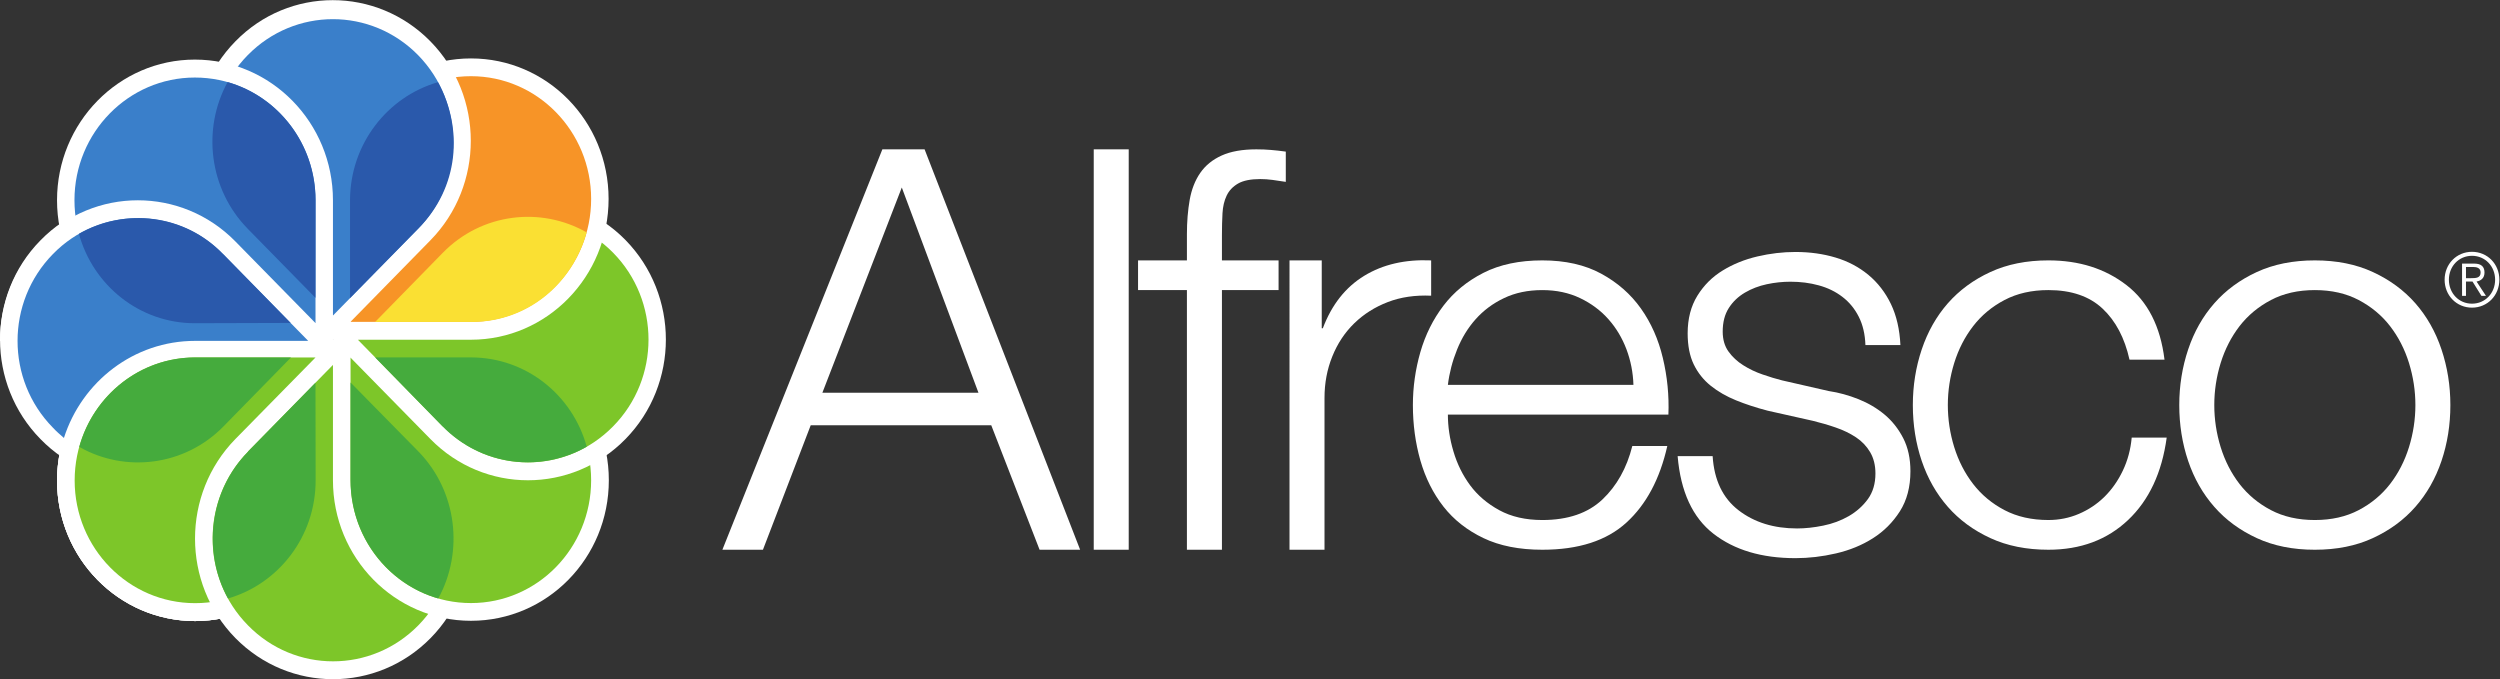 <?xml version="1.0" encoding="UTF-8" standalone="no"?>
<svg
   xmlns:dc="http://purl.org/dc/elements/1.1/"
   xmlns:cc="http://creativecommons.org/ns#"
   xmlns:rdf="http://www.w3.org/1999/02/22-rdf-syntax-ns#"
   xmlns:svg="http://www.w3.org/2000/svg"
   xmlns="http://www.w3.org/2000/svg"
   viewBox="0 0 636.48 172.92"
   height="172.92"
   width="636.48"
   xml:space="preserve"
   id="svg2"
   version="1.1"><rect x="0" y="0" width="636.48" height="172.92" fill="#333333" stroke="none"/><defs
     id="defs6" /><g
     transform="matrix(1.333,0,0,-1.333,0,172.92)"
     id="g10"><g
       transform="scale(0.1)"
       id="g12"><path
         id="path14"
         style="fill:#ffffff;fill-opacity:1;fill-rule:nonzero;stroke:none"
         d="m 1722.35,939.109 146.43,-391.98 H 1570.67 Z M 1379.69,247.27 h 77.46 l 91.24,237.726 h 344.82 l 92.3,-237.726 h 77.43 l -297.06,764.71 h -80.66 L 1379.69,247.27" /><path
         id="path16"
         style="fill:#ffffff;fill-opacity:1;fill-rule:nonzero;stroke:none"
         d="m 2088.94,247.262 h 66.809 v 764.715 H 2088.94 Z" /><path
         id="path18"
         style="fill:#ffffff;fill-opacity:1;fill-rule:nonzero;stroke:none"
         d="M 2441.98,799.898 H 2333.8 v 48.188 c 0,15.016 0.33,28.937 1.05,41.762 0.7,12.898 3.35,24.113 7.95,33.777 4.58,9.617 11.84,17.285 21.73,23.016 9.9,5.703 24.05,8.57 42.46,8.57 7.75,0 15.57,-0.535 23.36,-1.598 7.71,-1.074 16.22,-2.328 25.4,-3.754 v 57.801 c -10.59,1.44 -20.11,2.55 -28.6,3.2 -8.51,0.71 -17.7,1.12 -27.61,1.12 -26.88,0 -48.98,-3.95 -66.31,-11.79 -17.33,-7.838 -30.96,-18.917 -40.85,-33.178 -9.91,-14.324 -16.58,-31.453 -20.16,-51.407 -3.52,-20.015 -5.32,-41.8 -5.32,-65.351 v -50.356 h -93.33 v -56.73 h 93.33 V 247.27 h 66.9 v 495.898 h 108.18 v 56.73" /><path
         id="path20"
         style="fill:#ffffff;fill-opacity:1;fill-rule:nonzero;stroke:none"
         d="m 2462.85,247.27 h 66.85 v 290.023 c 0,28.086 4.92,54.504 14.87,79.113 9.87,24.614 23.84,45.676 41.87,63.289 18.09,17.567 39.47,31.133 64.21,40.629 24.74,9.524 52.34,13.508 82.73,12.145 v 67.433 c -49.49,2.145 -92.11,-7.644 -127.84,-29.437 -35.7,-21.82 -62.02,-55.149 -79.04,-100.156 h -2.09 v 129.593 h -61.56 V 247.27" /><path
         id="path22"
         style="fill:#ffffff;fill-opacity:1;fill-rule:nonzero;stroke:none"
         d="m 2765.34,562.16 c 2.82,22.965 8.63,45.395 17.51,67.313 8.85,22.039 20.64,41.398 35.51,58.086 14.86,16.699 32.89,30.168 54.17,40.289 21.18,10.175 45.56,15.32 73.17,15.32 26.88,0 50.9,-5.145 72.15,-15.32 21.24,-10.121 39.26,-23.59 54.11,-40.289 14.81,-16.688 26.32,-35.95 34.45,-57.5 8.14,-21.711 12.57,-44.325 13.3,-67.899 z m 421.18,-56.805 c 1.43,36.543 -2.12,72.614 -10.63,108.149 -8.43,35.582 -22.4,67.059 -41.88,94.508 -19.46,27.39 -44.7,49.578 -75.87,66.519 -31.1,16.922 -68.59,25.367 -112.44,25.367 -43.85,0 -81.34,-7.933 -112.48,-23.781 -31.11,-15.847 -56.58,-36.754 -76.39,-62.777 -19.75,-25.942 -34.46,-55.465 -44.04,-88.535 -9.5,-33.121 -14.3,-66.825 -14.3,-101.227 0,-37.105 4.8,-72.359 14.3,-105.758 9.58,-33.402 24.29,-62.754 44.04,-88.097 19.81,-25.293 45.28,-45.332 76.39,-60.192 31.14,-14.89 68.63,-22.261 112.48,-22.261 69.3,0 122.86,17.3 160.71,51.929 37.88,34.617 63.86,83.379 77.99,146.219 h -66.82 c -10.62,-42.164 -29.7,-76.25 -57.28,-102.313 -27.6,-26.035 -65.79,-39.082 -114.6,-39.082 -31.82,0 -59.22,6.254 -82.23,18.797 -22.98,12.571 -41.57,28.489 -55.71,47.641 -14.14,19.164 -24.76,40.703 -31.78,64.496 -7.13,23.82 -10.64,47.273 -10.64,70.398 h 421.18" /><path
         id="path24"
         style="fill:#ffffff;fill-opacity:1;fill-rule:nonzero;stroke:none"
         d="m 3629.63,638.176 c -1.41,29.961 -7.43,56.047 -18.02,78.183 -10.62,22.114 -24.93,40.692 -42.93,55.684 -18.06,15.008 -38.95,26.086 -62.64,33.195 -23.71,7.168 -49.36,10.739 -76.92,10.739 -24.04,0 -48.26,-2.852 -72.67,-8.559 -24.41,-5.727 -46.5,-14.676 -66.26,-26.816 -19.89,-12.106 -35.97,-28.207 -48.32,-48.125 -12.38,-20.032 -18.6,-43.997 -18.6,-71.825 0,-23.574 3.88,-43.371 11.67,-59.461 7.79,-16.031 18.61,-29.609 32.35,-40.668 13.8,-11.093 29.9,-20.355 48.32,-27.867 18.38,-7.484 38.52,-14.078 60.46,-19.797 l 85.95,-19.269 c 14.83,-3.621 29.54,-7.828 44.02,-12.863 14.52,-4.985 27.42,-11.227 38.76,-18.747 11.3,-7.484 20.29,-16.945 27.03,-28.367 6.72,-11.406 10.1,-24.976 10.1,-40.738 0,-19.262 -4.82,-35.508 -14.31,-48.699 -9.59,-13.25 -21.82,-24.098 -36.61,-32.692 -14.88,-8.523 -31.17,-14.605 -48.83,-18.144 -17.66,-3.629 -34.32,-5.41 -49.89,-5.41 -44.57,0 -81.84,11.609 -111.93,34.828 -30.06,23.211 -46.51,57.672 -49.37,103.347 h -66.85 c 5.68,-67.875 28.52,-117.304 68.47,-148.324 40,-31.051 92.15,-46.582 156.51,-46.582 25.48,0 51.28,3 77.44,9.063 26.18,6.09 49.7,15.699 70.55,28.949 20.87,13.199 37.99,30.328 51.49,51.437 13.39,21.055 20.14,46.543 20.14,76.532 0,24.316 -4.59,45.371 -13.79,63.254 -9.18,17.796 -21.04,32.777 -35.53,44.929 -14.51,12.117 -31.13,21.969 -49.89,29.477 -18.7,7.461 -37.7,12.687 -56.74,15.515 l -89.15,20.372 c -11.31,2.828 -23.66,6.558 -37.11,11.226 -13.44,4.598 -25.85,10.531 -37.12,17.699 -11.34,7.071 -20.73,15.836 -28.17,26.211 -7.41,10.336 -11.05,23.028 -11.05,38.02 0,17.785 3.81,32.863 11.6,44.98 7.72,12.164 18.05,21.965 30.82,29.477 12.67,7.473 26.65,12.785 41.85,16.055 15.23,3.242 30.27,4.789 45.12,4.789 19.09,0 37.1,-2.254 54.12,-6.961 16.91,-4.61 32.01,-11.91 45.07,-21.953 13.06,-9.95 23.52,-22.637 31.3,-38.02 7.79,-15.324 11.98,-33.352 12.71,-54.074 h 66.85" /><path
         id="path26"
         style="fill:#ffffff;fill-opacity:1;fill-rule:nonzero;stroke:none"
         d="m 4134.03,610.336 c -7.77,63.559 -32.02,111.051 -72.7,142.426 -40.72,31.426 -90.39,47.14 -149.06,47.14 -41.77,0 -78.71,-7.386 -110.9,-22.269 -32.18,-14.836 -59.27,-34.754 -81.17,-59.695 -21.91,-25.004 -38.5,-54.356 -49.84,-88.086 -11.32,-33.731 -16.99,-69.164 -16.99,-106.27 0,-37.789 5.67,-73.348 16.99,-106.785 11.34,-33.402 27.93,-62.57 49.84,-87.563 21.9,-24.988 48.99,-44.843 81.17,-59.703 32.19,-14.883 69.13,-22.261 110.9,-22.261 61.53,0 112.24,18.929 152.21,56.757 39.99,37.836 64.57,90.301 73.75,157.422 h -66.83 c -2.1,-22.859 -7.8,-43.91 -16.99,-63.156 -9.22,-19.297 -20.88,-35.875 -34.95,-49.832 -14.18,-13.922 -30.49,-24.832 -48.84,-32.66 -18.35,-7.875 -37.88,-11.774 -58.35,-11.774 -31.86,0 -59.81,6.325 -83.86,18.907 -24.07,12.64 -44,29.293 -59.92,49.941 -15.9,20.613 -27.92,44.105 -36.09,70.324 -8.12,26.317 -12.2,53.114 -12.2,80.383 0,27.305 4.08,54.035 12.2,80.356 8.17,26.218 20.19,49.71 36.09,70.324 15.92,20.648 35.85,37.273 59.92,49.918 24.05,12.675 52,18.992 83.86,18.992 43.81,0 78.32,-11.801 103.41,-35.34 25.17,-23.602 42.26,-56.086 51.48,-97.496 h 66.87" /><path
         id="path28"
         style="fill:#ffffff;fill-opacity:1;fill-rule:nonzero;stroke:none"
         d="m 4421.11,743.168 c 31.84,0 59.81,-6.316 83.82,-18.98 24.06,-12.657 44.02,-29.282 59.97,-49.918 15.9,-20.625 27.94,-44.118 36.07,-70.336 8.11,-26.321 12.23,-53.039 12.23,-80.36 0,-27.254 -4.12,-54.058 -12.23,-80.367 -8.13,-26.219 -20.17,-49.723 -36.07,-70.336 -15.95,-20.637 -35.91,-37.289 -59.97,-49.93 -24.01,-12.589 -51.98,-18.918 -83.82,-18.918 -31.83,0 -59.78,6.329 -83.78,18.918 -24.06,12.641 -44.03,29.293 -60.02,49.93 -15.83,20.613 -27.89,44.117 -36.01,70.336 -8.13,26.309 -12.18,53.113 -12.18,80.367 0,27.321 4.05,54.039 12.18,80.36 8.12,26.218 20.18,49.711 36.01,70.336 15.99,20.636 35.96,37.261 60.02,49.918 24,12.664 51.95,18.98 83.78,18.98 m 0,56.73 c -41.71,0 -78.66,-7.386 -110.87,-22.257 -32.15,-14.836 -59.25,-34.766 -81.12,-59.707 -21.98,-25.004 -38.57,-54.344 -49.89,-88.086 -11.3,-33.731 -17,-69.153 -17,-106.274 0,-37.773 5.7,-73.344 17,-106.781 11.32,-33.402 27.91,-62.57 49.89,-87.563 21.87,-24.988 48.97,-44.851 81.12,-59.699 32.21,-14.89 69.16,-22.261 110.87,-22.261 41.76,0 78.72,7.371 110.89,22.261 32.2,14.848 59.25,34.711 81.2,59.699 21.91,24.993 38.52,54.161 49.83,87.563 11.3,33.437 16.98,69.008 16.98,106.781 0,37.121 -5.68,72.543 -16.98,106.274 -11.31,33.742 -27.92,63.082 -49.83,88.086 -21.95,24.941 -49,44.871 -81.2,59.707 -32.17,14.871 -69.13,22.257 -110.89,22.257" /><path
         id="path30"
         style="fill:#ffffff;fill-opacity:1;fill-rule:nonzero;stroke:none"
         d="m 4719.6,765.938 c 9.17,0 18.16,0.289 18.16,10.785 0,8.593 -7.06,10.605 -14.34,10.605 h -13.6 v -21.39 z m -9.78,-33.805 h -7.5 v 61.644 h 23.16 c 13.65,0 19.71,-6.007 19.71,-17.054 0,-10.934 -7.03,-15.797 -15.16,-17.2 l 17.95,-27.39 h -8.65 l -17.06,27.39 h -12.45 z m -32.64,30.84 c 0,-25.524 18.78,-45.75 44.13,-45.75 25.31,0 44.17,20.226 44.17,45.75 0,25.465 -18.86,45.675 -44.17,45.675 -25.35,0 -44.13,-20.21 -44.13,-45.675 m 96.4,0 c 0,-30 -22.73,-53.332 -52.27,-53.332 -29.55,0 -52.29,23.332 -52.29,53.332 0,29.902 22.74,53.308 52.29,53.308 29.54,0 52.27,-23.406 52.27,-53.308" /><path
         id="path32"
         style="fill:#ffffff;fill-opacity:1;fill-rule:nonzero;stroke:none"
         d="m 635.914,648.125 -179.363,183.094 -6.508,6.668 c -102.801,105.187 -270.328,105.187 -372.637,0.414 -103.141,-104.699 -103.141,-274.969 0,-379.778 102.309,-105.089 269.387,-105.089 372.149,0 l 186.359,189.602" /><path
         id="path34"
         style="fill:#ffffff;fill-opacity:1;fill-rule:nonzero;stroke:none"
         d="M 635.914,648.371 V 389.75 l 0.379,-9.508 c 0,-148.262 -118.109,-269.191 -263.695,-269.191 -145.598,0 -263.68,120.16 -263.68,268.433 0,148.461 118.523,268.887 263.68,268.887 h 263.316" /><path
         id="path36"
         style="fill:#ffffff;fill-opacity:1;fill-rule:nonzero;stroke:none"
         d="M 635.914,648.371 V 389.75 l 0.379,-9.508 c 0,-148.262 -118.109,-269.191 -263.695,-269.191 -145.598,0 -263.68,120.16 -263.68,268.433 0,148.461 118.523,268.887 263.68,268.887 h 263.316" /><path
         id="path38"
         style="fill:#ffffff;fill-opacity:1;fill-rule:nonzero;stroke:none"
         d="M 635.914,648.371 V 389.75 l 0.379,-9.508 c 0,-148.262 -118.109,-269.191 -263.695,-269.191 -145.598,0 -263.68,120.16 -263.68,268.433 0,16.532 1.73,32.547 4.437,47.957 102.735,-72.933 244.848,-62.582 336.2,31 l 186.359,189.688 v 0.242" /><path
         id="path40"
         style="fill:#7dc629;fill-opacity:1;fill-rule:nonzero;stroke:none"
         d="m 372.598,614.484 c -126.864,0 -230,-105.203 -230,-234.988 0,-129.305 103.136,-234.266 230,-234.266 127.285,0 230.035,104.961 230.035,234.266 V 614.484 H 372.598" /><path
         id="path42"
         style="fill:#ffffff;fill-opacity:1;fill-rule:nonzero;stroke:none"
         d="m 635.914,648.371 179.215,-182.773 7.375,-6.668 c 102.383,-105.043 102.859,-275.571 0,-380.321 -103.141,-104.82 -269.762,-104.82 -372.949,0 -102.762,104.75 -102.762,275.082 0,380.086 l 186.359,189.676" /><path
         id="path44"
         style="fill:#7dc629;fill-opacity:1;fill-rule:nonzero;stroke:none"
         d="m 473.602,434.59 c -90.024,-91.598 -90.024,-240.41 0,-331.738 89.609,-91.633 235.328,-91.633 325.351,0 89.633,91.328 89.633,240.14 0,331.738 l -7.496,6.859 L 635.91,600.273 473.602,434.895 v -0.305" /><path
         id="path46"
         style="fill:#ffffff;fill-opacity:1;fill-rule:nonzero;stroke:none"
         d="m 635.914,648.371 h 253.953 l 9.238,0.453 c 145.645,0 263.715,-120.379 263.715,-268.824 0,-148.551 -117.68,-268.441 -263.273,-268.441 -145.598,0 -263.633,120.101 -263.633,268.441 v 268.371" /><path
         id="path48"
         style="fill:#7dc629;fill-opacity:1;fill-rule:nonzero;stroke:none"
         d="m 669.523,379.996 c 0,-129.617 102.715,-234.586 230.028,-234.586 126.729,0 229.469,104.969 229.469,234.586 0,129.785 -102.74,234.484 -229.469,234.484 H 669.523 V 379.996" /><path
         id="path50"
         style="fill:#ffffff;fill-opacity:1;fill-rule:nonzero;stroke:none"
         d="m 635.914,648.371 179.215,183.031 6.949,6.891 c 102.809,104.781 269.802,105.199 372.582,0.473 102.81,-105.051 102.81,-275.051 0,-380.071 -102.78,-105.004 -269.773,-105.004 -372.582,0 L 635.914,648.371" /><path
         id="path52"
         style="fill:#7dc629;fill-opacity:1;fill-rule:nonzero;stroke:none"
         d="m 846.113,482.984 c 89.246,-91.863 234.867,-91.863 324.917,0 90.09,91.438 90.09,239.836 0,331.52 -90.05,91.582 -235.671,91.582 -324.917,0 l -7.375,-7.156 -155.273,-158.969 161.836,-165.199 0.812,-0.196" /><path
         id="path54"
         style="fill:#ffffff;fill-opacity:1;fill-rule:nonzero;stroke:none"
         d="m 635.914,648.371 v 268.461 c 0,148.158 117.559,268.798 263.633,268.798 145.203,0 262.813,-119.86 262.813,-268.36 0,-148.485 -117.61,-268.899 -262.813,-268.899 H 635.914" /><path
         id="path56"
         style="fill:#f79427;fill-opacity:1;fill-rule:nonzero;stroke:none"
         d="m 899.543,682.496 c 126.727,0 229.487,105.016 229.487,234.731 0,129.233 -102.76,234.483 -229.487,234.483 -127.301,0 -230.488,-105.25 -230.488,-234.483 l 0.465,-10.043 V 682.496 h 230.023" /><path
         id="path58"
         style="fill:#ffffff;fill-opacity:1;fill-rule:nonzero;stroke:none"
         d="m 635.914,648.371 -179.363,183.031 -6.996,6.489 c -102.762,105.183 -102.762,275.549 0,380.309 102.332,104.96 269.41,104.96 372.523,0 102.809,-104.76 102.809,-275.126 0,-379.907 L 635.914,648.371" /><path
         id="path60"
         style="fill:#3a7fca;fill-opacity:1;fill-rule:nonzero;stroke:none"
         d="m 798.48,860.152 c 89.594,91.621 89.594,240.308 0,331.798 -89.988,91.55 -235.281,91.55 -325.289,0 -90.086,-91.49 -90.086,-240.177 0,-331.798 l 6.559,-7.019 156.164,-158.555 162.078,165.172 0.488,0.402" /><path
         id="path62"
         style="fill:#ffffff;fill-opacity:1;fill-rule:nonzero;stroke:none"
         d="M 635.914,646.18 H 382.18 l -9.582,-0.254 c -145.157,0 -263.68,120.426 -263.68,268.812 0,148.282 118.082,268.672 263.23,268.672 145.622,0 263.766,-120.39 263.766,-268.769 V 646.18" /><path
         id="path64"
         style="fill:#3a7fca;fill-opacity:1;fill-rule:nonzero;stroke:none"
         d="m 602.598,914.641 c 0,129.599 -102.75,234.489 -230.442,234.489 -126.789,0 -229.937,-104.89 -229.937,-234.317 0,-129.52 103.148,-234.766 229.937,-234.766 l 10.02,0.266 h 220.422 v 234.328" /><path
         id="path66"
         style="fill:#ffffff;fill-opacity:1;fill-rule:nonzero;stroke:none"
         d="M 635.914,646.18 0,645.926 c 0,68.691 25.344,137.515 77.406,190.176 102.309,104.773 269.387,104.773 372.149,0 L 635.914,646.18" /><path
         id="path68"
         style="fill:#3a7fca;fill-opacity:1;fill-rule:nonzero;stroke:none"
         d="M 425.945,811.992 588.633,646.184 H 372.59 c -116.742,0 -216.031,-77.598 -250.504,-185.43 -7.047,6.215 -14.492,12.527 -20.988,19.598 -90.098,91.632 -90.098,239.8 0,331.64 89.156,91.485 235.242,91.485 324.847,0" /><path
         id="path70"
         style="fill:#2a59ab;fill-opacity:1;fill-rule:nonzero;stroke:none"
         d="M 426.355,811.793 555.094,680.445 371.988,679.887 c -105.394,0 -194.261,72.203 -221.222,170.781 87.414,49.953 201.902,37.945 275.175,-38.68 l 0.414,-0.195" /><path
         id="path72"
         style="fill:#2a59ab;fill-opacity:1;fill-rule:nonzero;stroke:none"
         d="m 602.676,914.176 -0.184,-185.778 -129.25,131.786 c -74.422,76.054 -87.523,191.106 -38.535,280.266 96.617,-27.6 167.969,-118.16 167.969,-225.79 v -0.484" /><path
         id="path74"
         style="fill:#2a59ab;fill-opacity:1;fill-rule:nonzero;stroke:none"
         d="m 668.531,727.984 v 186.36 c 0,107.386 71.227,198.086 167.969,225.916 48.93,-89.41 39.727,-201.475 -37.07,-278.979 L 668.531,727.984" /><path
         id="path76"
         style="fill:#fae033;fill-opacity:1;fill-rule:nonzero;stroke:none"
         d="M 716.563,682.402 845.68,814.406 c 74.383,75.992 187.33,88.844 274.83,38.949 -27.62,-98.519 -111.89,-169.296 -215.612,-171.023 l -188.335,0.07" /><path
         id="path78"
         style="fill:#45ab3d;fill-opacity:1;fill-rule:nonzero;stroke:none"
         d="m 716.543,614.613 h 182.75 c 105.397,0 194.187,-71.761 221.317,-170.523 -87.95,-50.141 -200.837,-37 -275.551,38.957 L 716.543,614.613" /><path
         id="path80"
         style="fill:#45ab3d;fill-opacity:1;fill-rule:nonzero;stroke:none"
         d="M 669.504,381.234 V 566.691 L 798.949,435.113 c 74.43,-76.187 87.035,-191.781 38.094,-280.941 -96.656,27.719 -167.539,118.66 -167.539,226.172 v 0.89" /><path
         id="path82"
         style="fill:#45ab3d;fill-opacity:1;fill-rule:nonzero;stroke:none"
         d="m 473.906,435.039 128.653,131.215 0.293,-186.434 c 0,-107.461 -70.786,-197.769 -167.442,-225.621 -48.953,89.34 -35.851,204.653 38.496,280.461 v 0.379" /><path
         id="path84"
         style="fill:#45ab3d;fill-opacity:1;fill-rule:nonzero;stroke:none"
         d="M 373.902,614.555 H 555.824 L 426.816,482.797 c -74.273,-75.899 -188.101,-88.988 -275.457,-39.082 27.465,98.808 116.356,170.84 221.739,170.84 h 0.804" /></g></g></svg>